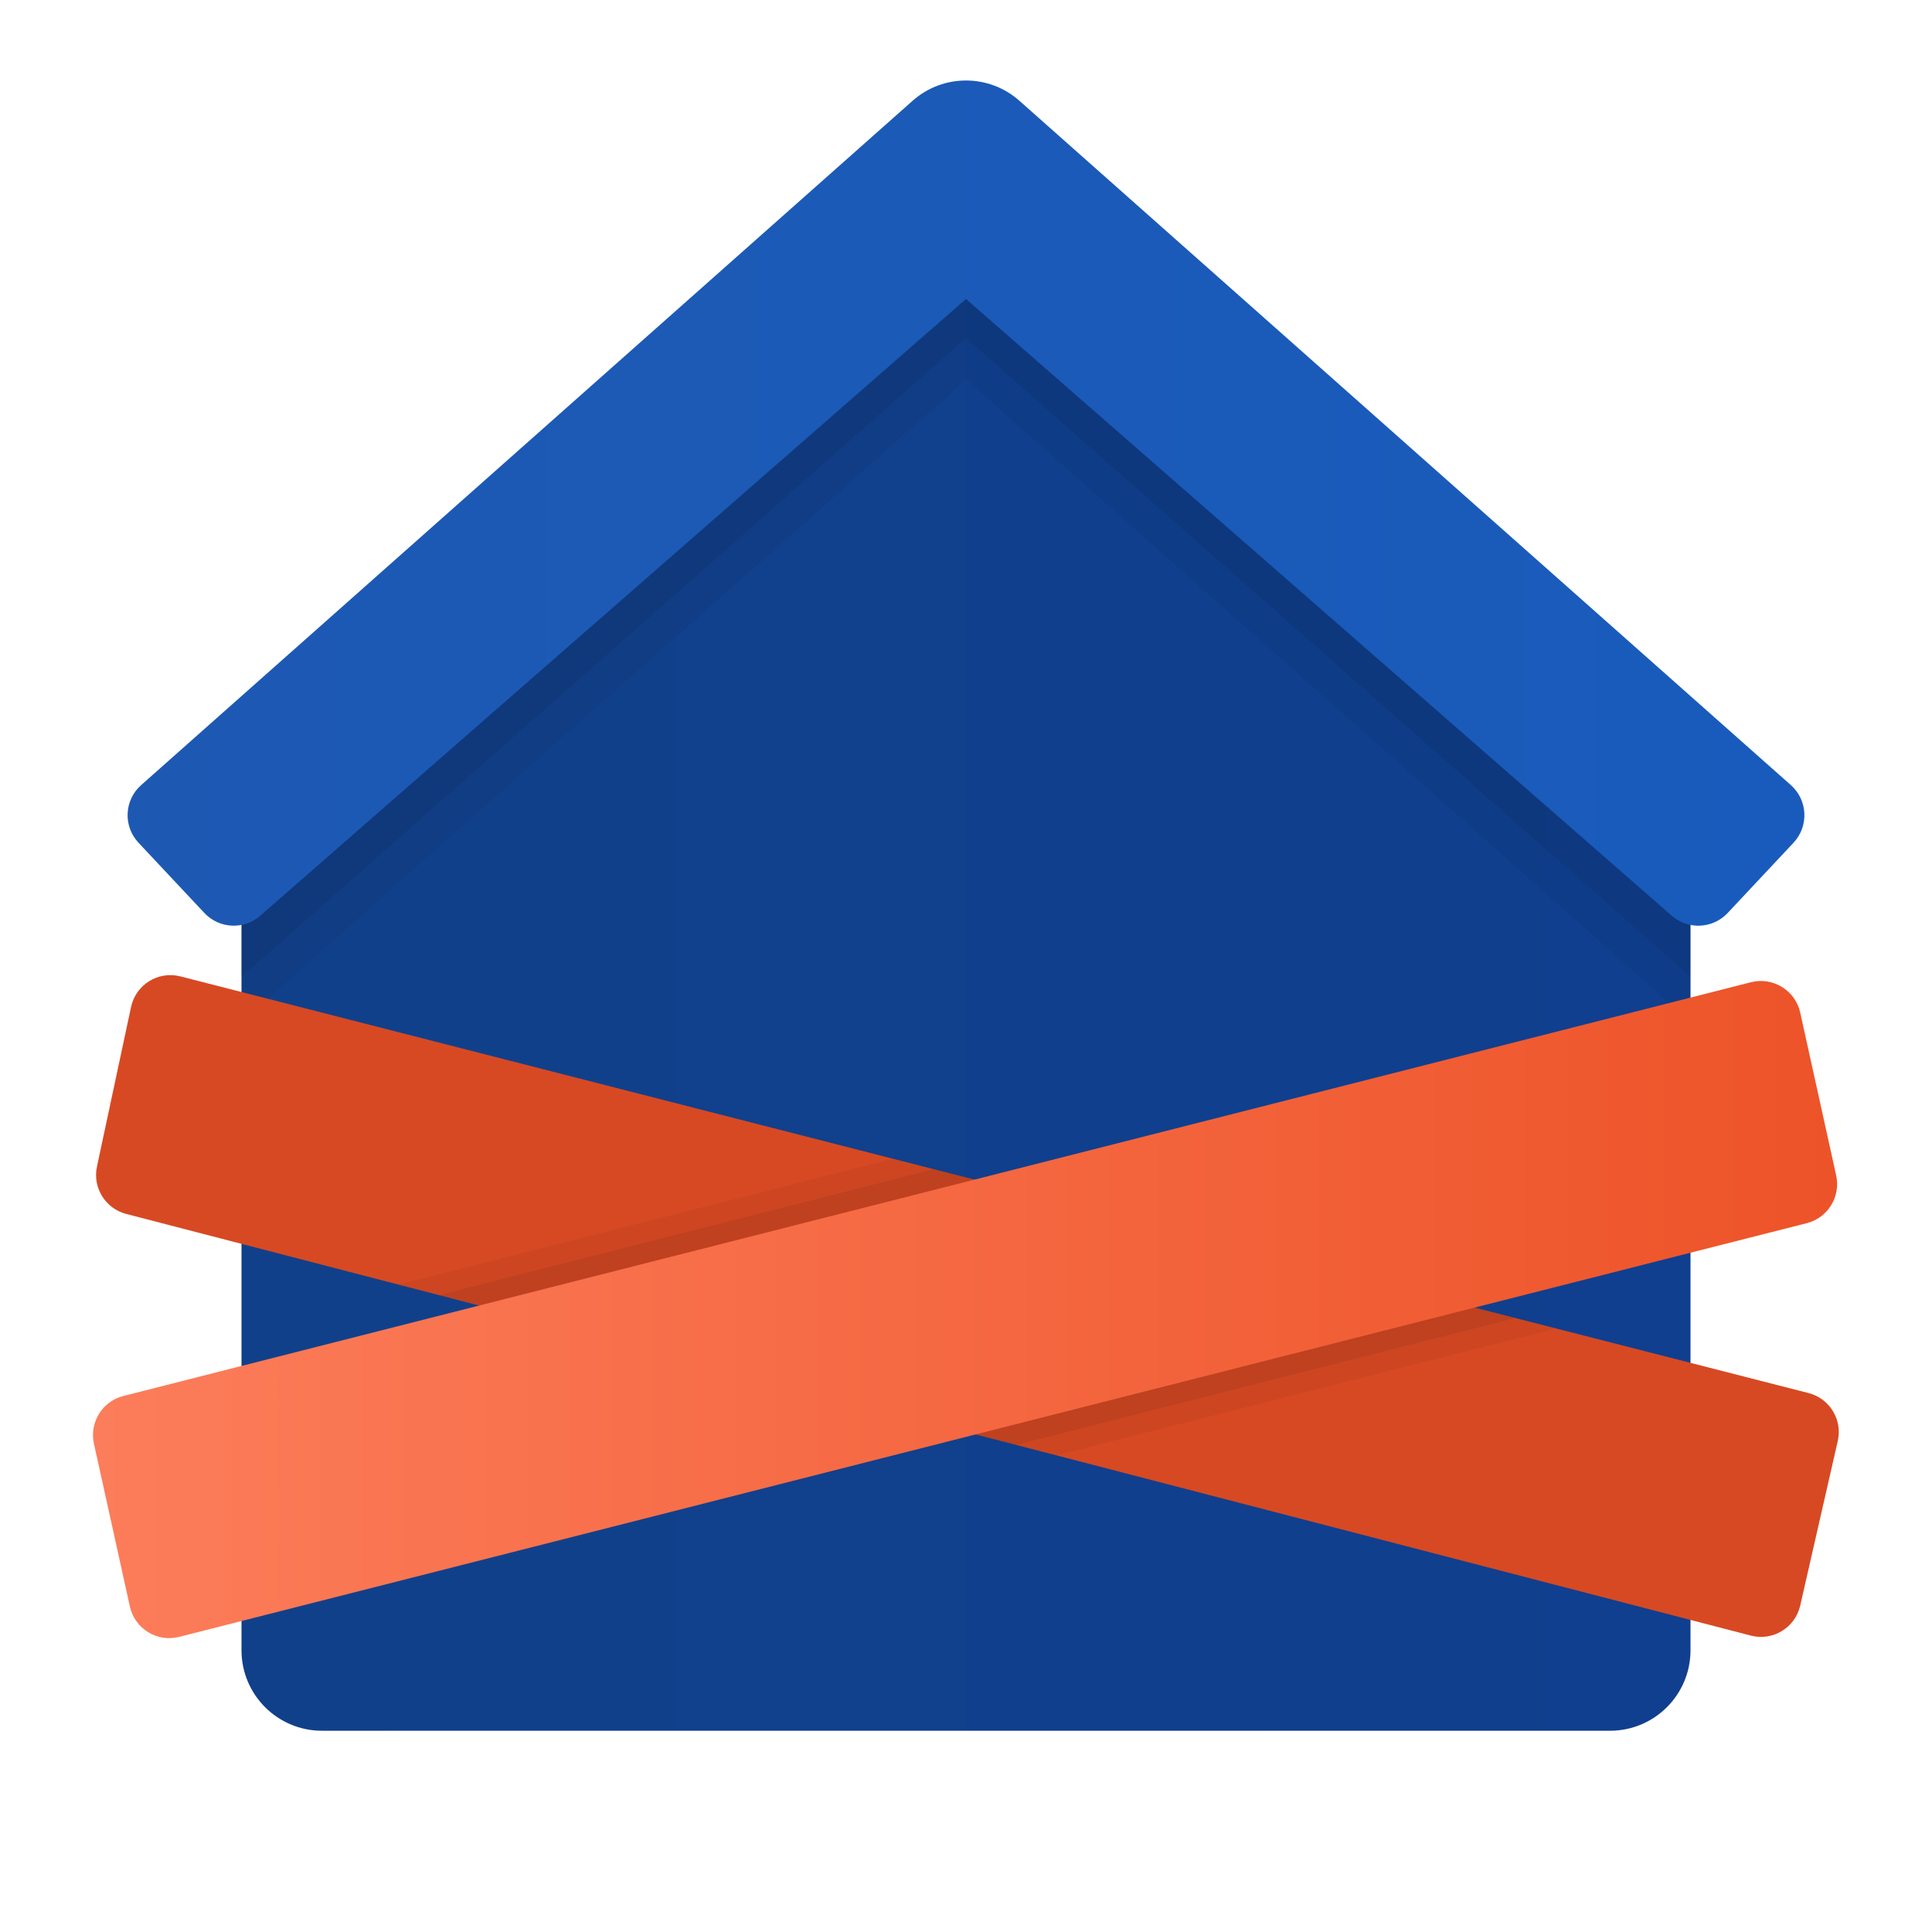 <svg xmlns="http://www.w3.org/2000/svg" viewBox="0 0 48 48"><linearGradient id="AR1t7ib65FSvzAxa8IBoAa" x1="6" x2="42" y1="-177" y2="-177" gradientTransform="matrix(1 0 0 -1 0 -154)" gradientUnits="userSpaceOnUse"><stop offset="0" stop-color="#11408a"/><stop offset="1" stop-color="#103f8f"/></linearGradient><path fill="url(#AR1t7ib65FSvzAxa8IBoAa)" d="M40,43H8c-1.105,0-2-0.895-2-2V20L24,3l18,17v21C42,42.105,41.105,43,40,43z"/><path d="M24,4c-0.474,0-0.948,0.168-1.326,0.503l-5.359,4.811L6,20v5.39L24,9.428	L42,25.39V20L30.685,9.314l-5.359-4.811C24.948,4.168,24.474,4,24,4z" opacity=".05"/><path d="M24,3c-0.474,0-0.948,0.167-1.326,0.5l-5.359,4.784L6,18.909v5.359	L24,8.397l18,15.871v-5.359L30.685,8.284L25.326,3.5C24.948,3.167,24.474,3,24,3z" opacity=".07"/><linearGradient id="AR1t7ib65FSvzAxa8IBoAb" x1="3.17" x2="44.83" y1="-166.5" y2="-166.5" gradientTransform="matrix(1 0 0 -1 0 -154)" gradientUnits="userSpaceOnUse"><stop offset="0" stop-color="#1d59b3"/><stop offset="1" stop-color="#195bbc"/></linearGradient><path fill="url(#AR1t7ib65FSvzAxa8IBoAb)" d="M44.495,19.507L25.326,2.503C24.948,2.168,24.474,2,24,2s-0.948,0.168-1.326,0.503	L3.505,19.507c-0.42,0.374-0.449,1.02-0.064,1.43l1.636,1.745c0.369,0.394,0.984,0.424,1.39,0.067L24,7.428L41.533,22.75	c0.405,0.356,1.021,0.327,1.39-0.067l1.636-1.745C44.944,20.527,44.915,19.881,44.495,19.507z"/><path fill="#d74923" d="M43.499,40.636L3.136,30.16c-0.518-0.134-0.839-0.653-0.727-1.177l0.847-3.965	c0.119-0.556,0.676-0.901,1.226-0.76l40.45,10.352c0.525,0.134,0.848,0.663,0.727,1.191l-0.933,4.089	C44.6,40.44,44.045,40.778,43.499,40.636z"/><polygon points="26.248,36.158 38.656,33.004 22.192,28.791 9.9,31.915" opacity=".05"/><polygon points="25.244,35.898 37.645,32.746 23.202,29.049 10.904,32.176" opacity=".07"/><linearGradient id="AR1t7ib65FSvzAxa8IBoAc" x1="2.31" x2="45.643" y1="32.536" y2="32.536" gradientUnits="userSpaceOnUse"><stop offset="0" stop-color="#fc7d5b"/><stop offset=".142" stop-color="#fa7753"/><stop offset="1" stop-color="#ed5328"/></linearGradient><path fill="url(#AR1t7ib65FSvzAxa8IBoAc)" d="M44.726,25.158l0.893,4.046c0.116,0.527-0.207,1.052-0.73,1.185L4.45,40.668	c-0.547,0.139-1.101-0.202-1.223-0.754l-0.893-4.046c-0.116-0.527,0.207-1.052,0.73-1.185l40.439-10.28	C44.05,24.265,44.604,24.607,44.726,25.158z"/></svg>